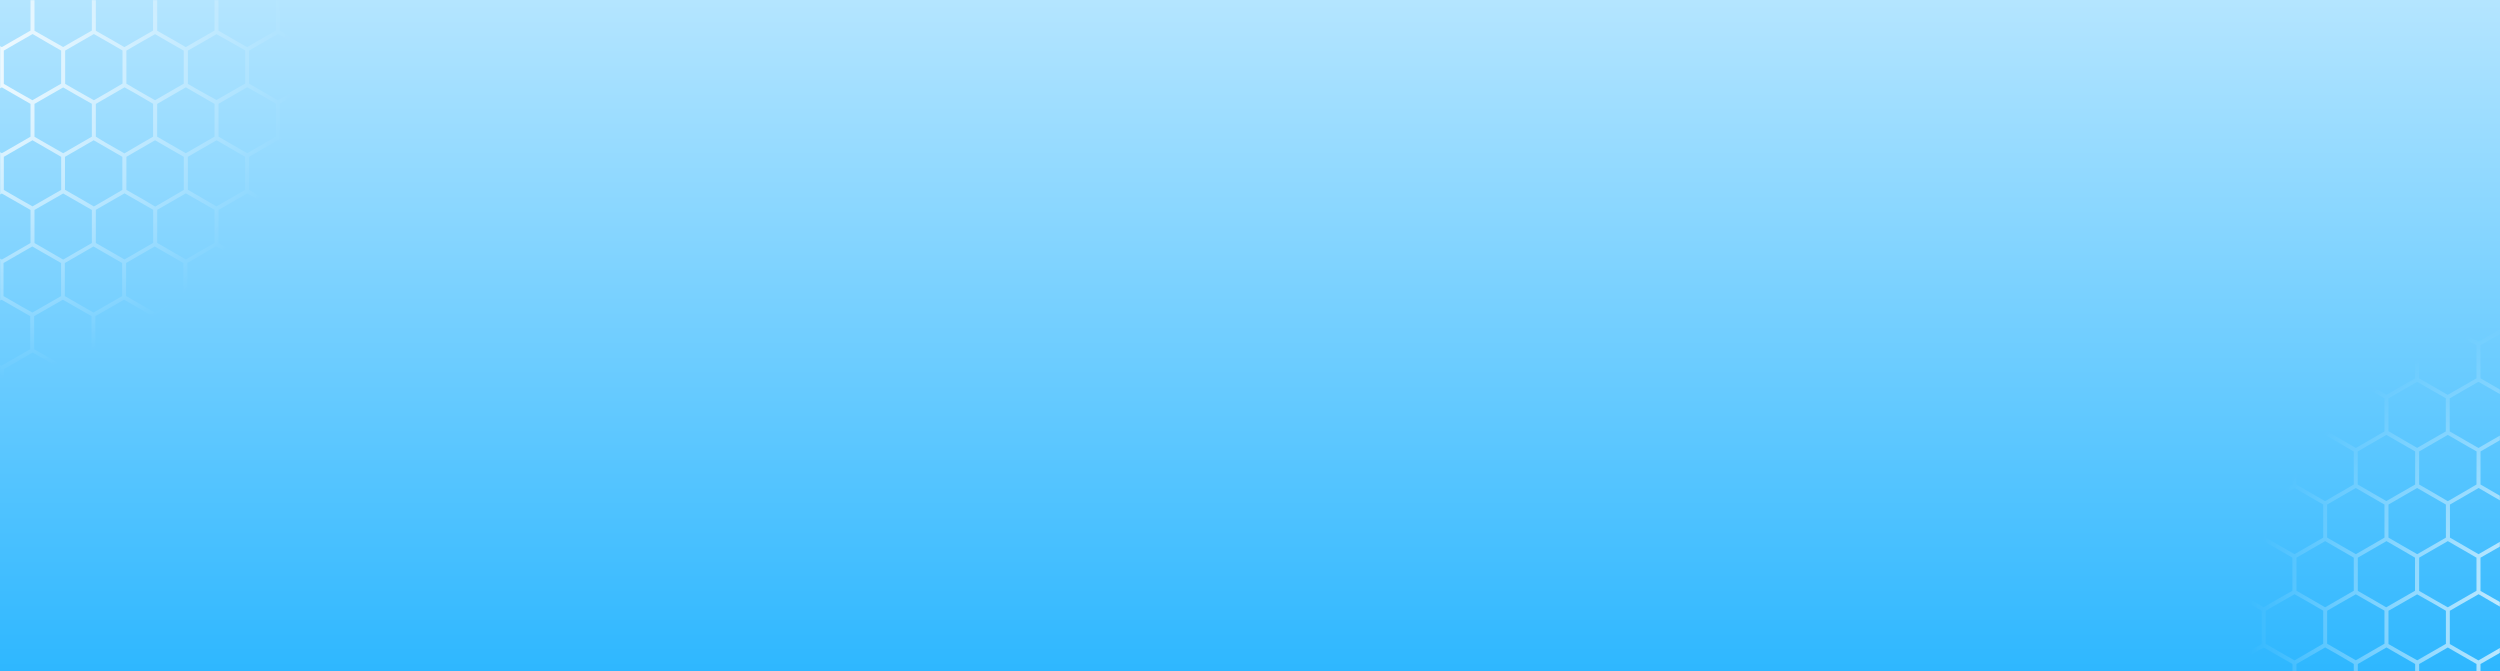 <svg width="1620" height="435" viewBox="0 0 1620 435" fill="none" xmlns="http://www.w3.org/2000/svg">
<rect x="0" y="0" width="1620" height="435" fill="#333333" stroke="none"/>
<rect width="1620" height="435" fill="url(#paint0_linear_132_2985)"/>
<mask id="mask0_132_2985" style="mask-type:alpha" maskUnits="userSpaceOnUse" x="0" y="0" width="1620" height="435">
<rect width="1620" height="435" fill="url(#paint1_linear_132_2985)"/>
</mask>
<g mask="url(#mask0_132_2985)">
<path d="M172.365 232.987L180.063 228.553L187.505 232.817L190 234.245V231.239L181.364 226.272V204.867L190 199.878V196.872L179.999 202.607L173.602 198.94L161.383 191.883V170.436L173.602 163.379L179.999 159.712L185.842 163.102L189.936 165.447V162.462L181.3 157.474V136.026L189.936 131.038V128.032L187.42 129.503L179.999 133.766L172.322 129.353L161.426 123.064V101.617L170.36 96.457L179.999 90.893L189.68 96.479L189.936 96.628V93.622L188.678 92.897L181.3 88.633V67.25L189.936 62.261V59.276H189.787L179.999 64.947L170.275 59.34L161.426 54.224V32.776L169.401 28.171L180.063 22.053L190 27.788V24.782L181.364 19.814V-1.633L190 -6.622V-9.628L188.571 -8.797L180.042 -3.893L171.469 -8.861L161.532 -14.617V-36.064L172.429 -42.353L180.106 -46.788L187.526 -42.524L190.043 -41.053V-44.038L181.406 -49.026V-70.474L188.422 -74.524L190.043 -75.462V-78.468L185.948 -76.102L179.999 -72.712L173.602 -76.379L161.383 -83.436V-104.883L170.232 -110L179.999 -115.607L189.765 -109.957H189.936V-112.878L181.3 -117.867V-139.314L189.936 -144.282V-147.288L185.948 -144.985L179.999 -141.553L173.708 -145.177L161.49 -152.34V-163H158.888V-152.34L147.33 -145.667L140.315 -141.617L133.043 -145.88L121.741 -152.34V-163H119.14V-152.34L107.497 -145.539L100.609 -141.553L93.956 -145.39L81.908 -152.34V-163H79.306V-152.34L67.365 -145.454L60.733 -141.617L54.336 -145.284L42.224 -152.34V-163H39.643V-152.34L26.998 -145.049L21.049 -141.617L14.652 -145.241L2.475 -152.34V-163H-0.105V-152.34L-11.662 -145.667L-18.7 -141.617L-25.95 -145.88L-37.273 -152.34V-163H-39.874V-152.34L-51.56 -145.603L-58.448 -141.617L-65.079 -145.454L-77.021 -152.34V-163H-79.623V-152.34L-91.543 -145.39L-98.196 -141.553L-104.593 -145.22L-116.769 -152.34V-163H-119.371V-152.34L-131.995 -144.985L-137.944 -141.553L-144.341 -145.177L-156.518 -152.34V-163H-159.055V-152.34L-170.655 -145.603L-177.692 -141.553L-184.943 -145.817L-196.266 -152.34V-163H-198.867V-152.34L-210.553 -145.539L-217.441 -141.553L-224.072 -145.39L-236.014 -152.34V-163H-238.615V-152.34L-250.557 -145.454L-257.146 -141.553L-263.543 -145.22L-275.762 -152.34V-163H-278.364V-152.34L-287 -147.288V-144.282L-277.063 -150.016L-266.38 -143.813L-258.49 -139.271V-117.867L-266.678 -113.134L-277.063 -107.143L-287 -112.878V-109.872L-278.364 -104.883V-83.436L-287 -78.468V-75.462L-277.063 -81.197L-265.121 -74.311L-258.49 -70.474V-49.026L-269.152 -42.865L-277.042 -38.303L-287 -44.038V-41.032L-278.364 -36.064V-14.617L-287 -9.628V-6.622L-285.571 -7.368L-277.042 -12.272L-267.808 -7.006L-258.532 -1.633V19.814L-269.791 26.21L-277.106 30.474L-287 24.782V27.788L-286.168 28.278L-278.364 32.776V54.224L-286.893 59.212V62.197L-284.505 60.854L-277.063 56.59L-268.853 61.323L-258.49 67.25V88.569L-265.313 92.513L-277.063 99.293L-287 93.622V96.628L-278.364 101.617V123.064L-286.893 128.032V131.038L-276.956 125.303L-258.383 135.962V157.41L-266.593 162.143L-276.956 168.133L-287 162.462V165.447L-278.364 170.436V191.883L-287 196.872V199.878L-277.063 194.143L-258.49 204.803V226.25L-277.063 236.91L-287 231.282V234.288L-278.364 239.276V249.936H-275.762V239.276L-265.228 233.2L-257.146 228.553L-248.936 233.286L-238.573 239.276V249.936H-235.971V239.276L-225.608 233.286L-217.398 228.553L-209.082 233.35L-198.825 239.276V249.936H-196.223V239.276L-186.499 233.669L-177.65 228.553L-168.886 233.541L-159.055 239.276V249.936H-156.454V239.276L-145.557 232.987L-137.88 228.553L-130.417 232.817L-119.307 239.212V249.872H-116.705V239.212L-106.171 233.136L-98.132 228.489L-89.922 233.222L-79.559 239.212V249.872H-76.957V239.212L-66.572 233.222L-58.384 228.489L-50.046 233.286L-39.81 239.212V249.872H-37.209V239.212L-27.485 233.605L-18.636 228.489L-9.786 233.541L0.002 239.191V249.851H2.582V239.191L13.479 232.902L21.155 228.467L28.619 232.731L39.75 239.127V249.787H42.33V239.127L52.864 233.051L60.925 228.403L69.113 233.136L79.498 239.127V249.787H81.908V239.127L92.271 233.136L100.481 228.403L108.798 233.2L119.055 239.127V249.787H121.656V239.127L131.359 233.52L140.229 228.403L149.015 233.477L158.803 239.127V249.787H161.404V239.127L172.365 232.987ZM178.762 136.026V157.474L170.723 162.121L160.189 168.197L149.932 162.271L141.615 157.474V136.026L160.189 125.367L178.762 136.026ZM-206.395 28.427L-198.867 32.691V54.138L-207.184 58.935L-217.441 64.862L-227.825 58.871L-236.014 54.138V32.776L-228.678 28.512L-217.441 22.117L-206.395 28.427ZM-216.14 19.899V-1.633L-206.843 -7.006L-197.567 -12.357L-187.608 -6.622L-179.078 -1.633V19.814L-189.741 25.933L-197.716 30.538L-205.03 26.274L-216.14 19.899ZM-216.14 67.271L-205.755 61.28L-197.567 56.547L-188.696 61.664L-178.993 67.25V88.569L-185.39 92.236L-197.63 99.293L-209.38 92.513L-216.14 88.569V67.271ZM-188.61 58.743L-196.266 54.33V32.776L-189.357 28.875L-177.692 22.138L-165.73 28.875L-159.055 32.776V54.224L-166.476 58.488L-177.628 64.883L-188.61 58.743ZM-176.392 19.921V-1.633L-167.094 -7.006L-157.818 -12.357L-148.521 -7.006L-139.245 -1.633V19.814L-150.76 26.445L-157.818 30.538L-165.346 26.274L-176.392 19.921ZM-176.392 67.293L-166.135 61.387L-157.818 56.569L-149.779 61.217L-139.245 67.25V88.569L-145.642 92.279L-157.797 99.293L-169.248 92.833L-176.392 88.569V67.293ZM-147.668 59.447L-156.518 54.33V32.776L-148.542 28.171L-137.88 22.053L-127.218 28.278L-119.413 32.776V54.224L-128.199 59.298L-137.987 64.947L-147.668 59.447ZM-136.643 19.921V-1.633L-126.578 -7.368L-118.049 -12.272L-108.751 -6.92L-99.475 -1.548V19.814L-110.735 26.21L-118.049 30.474L-124.638 26.743L-136.643 19.921ZM-136.643 67.293L-125.512 60.897L-118.07 56.633L-109.86 61.366L-99.497 67.25V88.569L-106.32 92.513L-118.07 99.293L-129.201 92.833L-136.601 88.569L-136.643 67.293ZM-108.751 58.957L-116.769 54.33V32.776L-109.69 28.683L-98.196 22.053L-86.958 28.448L-79.623 32.712V54.16L-87.79 58.893L-98.196 64.883L-108.751 58.957ZM-96.895 19.921V-1.633L-88.365 -6.558L-78.322 -12.357L-69.792 -7.389L-59.855 -1.633V19.814L-71.519 26.551L-78.428 30.538L-86.212 26.018L-96.895 19.921ZM-96.895 67.293L-87.107 61.664L-78.322 56.569L-70.624 61.003L-59.748 67.399V88.569L-67.361 93.068L-78.279 99.463L-91.074 92.13L-96.895 88.569V67.293ZM-68.833 59.063L-77.021 54.33V32.776L-69.686 28.512L-58.448 22.117L-47.402 28.512L-39.874 32.776V54.224L-48.169 59.021L-58.448 64.947L-68.833 59.063ZM-57.147 19.921V-1.633L-47.85 -7.006L-38.574 -12.357L-28.615 -6.622L-20.086 -1.633V19.814L-30.748 25.933L-38.723 30.538L-46.037 26.274L-57.147 19.921ZM-57.147 67.293L-46.762 61.302L-38.574 56.569L-29.703 61.685L-20 67.293V88.569L-26.398 92.236L-38.638 99.293L-50.366 92.513L-57.147 88.569V67.293ZM-29.596 58.765L-37.273 54.352V32.776L-30.343 28.875L-18.7 22.138L-6.715 28.875L-0.105 32.691V54.138L-7.547 58.402L-18.7 64.798L-29.596 58.765ZM-17.399 19.942V-1.633L-8.101 -7.006L1.175 -12.357L10.472 -7.006L19.769 -1.633V19.814L8.254 26.445L1.175 30.538L-6.332 26.274L-17.399 19.942ZM-17.399 67.314L-7.142 61.408L1.175 56.59L9.235 61.238L19.769 67.314V88.569L13.372 92.279L1.196 99.293L-10.234 92.684L-17.399 88.569V67.314ZM11.325 59.468L2.475 54.352V32.776L10.472 28.171L21.134 22.053L31.796 28.278L39.622 32.776V54.224L30.815 59.298L21.027 64.947L11.325 59.468ZM22.349 19.942V-1.633L32.414 -7.368L40.944 -12.272L50.22 -6.92L59.517 -1.548V19.814L48.258 26.21L40.944 30.474L34.355 26.743L22.349 19.942ZM22.349 67.314L33.481 60.918L40.944 56.654L49.133 61.387L59.517 67.25V88.569L52.672 92.513L40.944 99.293L29.749 92.897L22.349 88.633V67.314ZM50.263 58.978L42.224 54.352V32.776L49.325 28.683L60.818 22.053L72.056 28.448L79.392 32.712V54.16L71.246 58.957L60.861 64.947L50.263 58.978ZM62.098 19.942V-1.633L70.627 -6.558L80.692 -12.357L89.222 -7.389L99.18 -1.633V19.814L87.495 26.551L80.607 30.538L72.802 26.018L62.098 19.942ZM62.098 67.314L71.885 61.685L80.692 56.59L88.305 60.854L99.202 67.25V88.569L91.525 93.004L80.628 99.4L67.834 92.066L62.098 88.569V67.314ZM90.16 59.084L81.908 54.224V32.776L89.243 28.512L100.481 22.117L111.506 28.512L119.055 32.776V54.224L110.738 59.021L100.481 64.947L90.16 59.084ZM101.867 19.942V-1.633L111.143 -7.006L120.441 -12.357L130.378 -6.622L139.014 -1.633V19.814L128.352 25.933L120.398 30.538L113.062 26.274L101.867 19.942ZM101.867 67.314L112.231 61.323L120.441 56.59L129.29 61.707L139.014 67.314V88.569L132.617 92.236L120.398 99.293L108.648 92.513L101.825 88.569L101.867 67.314ZM129.397 58.786L121.741 54.373V32.776L128.65 28.875L140.315 22.138L152.278 28.875L158.888 32.691V54.138L151.467 58.402L140.315 64.798L129.397 58.786ZM130.356 -9.436L121.827 -14.425V-36.064L131.55 -41.671L140.4 -46.788L149.186 -41.714L158.973 -36.064V-14.617L150.444 -9.692L140.4 -3.893L130.356 -9.436ZM139.014 -48.834L129.183 -43.163L120.441 -38.111L112.529 -42.673L101.867 -48.834V-70.474L108.499 -74.311L120.441 -81.197L132.723 -74.098L139.014 -70.474V-48.834ZM108.862 -41.778L119.14 -35.872V-14.617L109.842 -9.244L100.566 -3.893L91.269 -9.244L81.908 -14.617V-36.064L92.293 -42.055L100.481 -46.788L108.862 -41.778ZM99.266 -48.834L87.943 -42.311L80.692 -38.047L72.035 -43.036L62.098 -48.77V-70.474L68.047 -73.906L80.692 -81.197L91.994 -74.652L99.266 -70.388V-48.834ZM68.985 -41.863L79.392 -35.872V-14.617L70.094 -9.244L60.818 -3.893L51.521 -9.244L42.224 -14.617V-36.064L52.886 -42.14L60.925 -46.788L68.985 -41.863ZM59.517 -48.834L48.855 -42.673L40.965 -38.111L34.078 -42.097L22.371 -48.834V-70.474L29.408 -74.524L40.965 -81.197L52.886 -74.311L59.539 -70.474L59.517 -48.834ZM28.598 -42.503L39.75 -36.107V-14.617L29.685 -8.797L21.155 -3.893L12.626 -8.861L2.667 -14.617V-36.064L13.585 -42.353L21.241 -46.788L28.598 -42.503ZM19.876 -49.026L8.915 -42.63L1.281 -38.217L-6.801 -42.886L-17.292 -48.941V-70.474L-10.404 -74.439L1.281 -81.197L13.543 -74.119L19.94 -70.474L19.876 -49.026ZM-9.786 -41.714L0.002 -36.064V-14.617L-8.528 -9.692L-18.593 -3.893L-28.53 -9.628L-37.06 -14.617V-36.064L-27.336 -41.671L-18.486 -46.788L-9.786 -41.714ZM-19.894 -49.026L-29.703 -43.355L-38.467 -38.303L-46.357 -42.865L-57.019 -49.026V-70.474L-50.366 -74.311L-38.446 -81.197L-26.163 -74.098L-19.872 -70.474L-19.894 -49.026ZM-50.025 -41.97L-39.768 -36.064V-14.617L-49.044 -9.244L-58.341 -3.893L-67.617 -9.244L-77.021 -14.617V-36.064L-66.636 -42.055L-58.448 -46.788L-50.025 -41.97ZM-59.642 -49.026L-70.944 -42.503L-78.215 -38.239L-86.745 -43.227L-96.682 -48.962V-70.474L-90.733 -73.906L-78.109 -81.197L-66.785 -74.652L-59.535 -70.388L-59.642 -49.026ZM-90.007 -42.055L-79.623 -36.064V-14.617L-88.899 -9.244L-98.196 -3.893L-107.472 -9.244L-116.769 -14.617V-36.064L-106.107 -42.14L-98.089 -46.788L-90.007 -42.055ZM-99.497 -49.026L-110.159 -42.865L-118.07 -38.303L-124.936 -42.289L-136.622 -49.026V-70.474L-129.585 -74.524L-118.049 -81.197L-106.107 -74.311L-99.475 -70.474L-99.497 -49.026ZM-130.523 -42.503L-119.371 -36.107V-14.617L-129.415 -8.797L-137.944 -3.893L-146.474 -8.861L-156.432 -14.617V-36.064L-145.514 -42.353L-137.859 -46.788L-130.523 -42.503ZM-139.245 -49.026L-150.184 -42.63L-157.818 -38.217L-165.9 -42.972L-176.392 -49.026V-70.474L-169.504 -74.439L-157.818 -81.197L-145.578 -74.119L-139.181 -70.474L-139.245 -49.026ZM-168.907 -41.714L-159.055 -36.064V-14.617L-167.585 -9.692L-177.65 -3.893L-187.629 -9.628L-196.266 -14.617V-36.064L-186.542 -41.671L-177.692 -46.788L-168.907 -41.714ZM-178.993 -49.026L-188.909 -43.355L-197.652 -38.303L-205.542 -42.865L-216.204 -49.026V-70.474L-209.572 -74.311L-197.63 -81.197L-185.284 -74.098L-178.993 -70.474V-49.026ZM-209.124 -41.97L-198.867 -36.064V-14.617L-208.101 -9.244L-217.398 -3.893L-226.674 -9.244L-236.014 -14.617V-36.064L-225.629 -42.055L-217.441 -46.788L-209.124 -41.97ZM-218.763 -49.026L-230.065 -42.503L-237.336 -38.239L-245.972 -43.227L-255.909 -48.962V-70.474L-249.96 -73.906L-237.336 -81.197L-226.013 -74.652L-218.763 -70.388V-49.026ZM-228.678 -7.368L-218.763 -1.633V19.814L-230.448 26.551L-237.315 30.538L-245.098 26.018L-255.888 19.814V-1.633L-247.358 -6.558L-237.293 -12.357L-228.678 -7.368ZM-229.638 60.854L-218.763 67.25V88.569L-226.418 93.004L-237.336 99.4L-250.131 92.066L-255.888 88.569V67.25L-246.1 61.621L-237.315 56.526L-229.638 60.854ZM-218.763 136.026V157.474L-227.612 162.59L-237.336 168.197L-248.467 161.802L-255.909 157.538V136.026L-237.336 125.367L-218.763 136.026ZM-225.629 129.076L-236.014 123.085V101.617L-227.612 96.756L-217.441 90.893L-207.354 96.713L-198.825 101.617V123.064L-209.124 129.076L-217.441 133.873L-225.629 129.076ZM-216.14 136.048L-197.567 125.388L-178.993 136.048V157.495L-186.67 161.929L-197.567 168.219L-207.93 162.228L-216.14 157.495V136.048ZM-186.542 128.692L-196.266 123.085V101.617L-188.29 97.097L-177.628 90.978L-166.924 97.097L-159.055 101.617V123.064L-168.843 128.714L-177.628 133.766L-186.542 128.692ZM-176.392 136.048L-157.818 125.388L-139.245 136.048V157.495L-147.284 162.143L-157.818 168.219L-168.075 162.292L-176.392 157.495V136.048ZM-145.6 129.375L-156.518 123.085V101.617L-147.583 96.457L-137.944 90.893L-128.263 96.479L-119.371 101.617V123.064L-130.523 129.46L-137.944 133.724L-145.6 129.375ZM-136.643 136.048L-118.07 125.388L-99.497 136.048V157.495L-107.685 162.228L-118.07 168.219L-127.837 162.569L-136.643 157.495V136.048ZM-106.214 129.076L-116.876 123V101.617L-108.559 96.82L-98.303 90.893L-88.131 96.756L-79.729 101.617V123.064L-90.007 129.076L-98.196 133.788L-106.214 129.076ZM-96.895 135.962L-78.322 125.303L-59.748 135.962V157.41L-68.598 162.526L-78.322 168.133L-89.432 161.738L-96.895 157.474V135.962ZM-66.636 129.076L-77.021 123.085V101.617L-68.619 96.756L-58.448 90.893L-48.361 96.713L-39.832 101.617V123.064L-50.131 129.076L-58.448 133.873L-66.636 129.076ZM-57.147 136.048L-38.574 125.388L-20 136.048V157.495L-27.677 161.929L-38.574 168.219L-48.937 162.228L-57.147 157.495V136.048ZM-27.549 128.692L-37.273 123.085V101.617L-29.298 97.012L-18.636 90.893L-7.867 97.097L-0.041 101.617V123.064L-9.786 128.714L-18.593 133.766L-27.549 128.692ZM-17.399 136.048L1.175 125.388L19.769 136.048V157.495L11.709 162.143L1.175 168.219L-9.061 162.292L-17.399 157.495V136.048ZM13.393 129.375L2.475 123.085V101.617L11.41 96.457L21.049 90.893L30.751 96.479L39.643 101.617V123.064L28.491 129.46L21.049 133.724L13.393 129.375ZM22.349 136.048L40.944 125.388L59.517 136.048V157.495L51.308 162.228L40.944 168.219L31.156 162.569L22.349 157.495V136.048ZM52.779 129.076L42.117 123V101.617L50.433 96.82L60.712 90.893L70.883 96.756L79.285 101.617V123.064L68.985 129.076L60.818 133.788L52.779 129.076ZM62.098 135.962L80.692 125.303L99.266 135.962V157.41L90.395 162.526L80.692 168.133L69.561 161.738L62.098 157.474V135.962ZM92.378 128.991L81.908 123.064V101.617L90.31 96.756L100.481 90.893L110.568 96.713L119.097 101.617V123.064L108.862 129.076L100.566 133.873L92.378 128.991ZM101.867 135.962L120.441 125.303L139.014 135.962V157.41L131.316 161.844L120.441 168.133L110.056 162.143L101.867 157.41V135.962ZM131.465 128.607L121.741 123V101.617L129.695 97.012L140.357 90.893L151.019 97.097L158.845 101.617V123.064L149.058 128.714L140.272 133.766L131.465 128.607ZM168.228 61.046L178.762 67.122V88.569L172.365 92.279L160.21 99.293L148.759 92.684L141.615 88.569V67.25L151.851 61.344L160.189 56.526L168.228 61.046ZM169.465 -7.07L178.762 -1.697V19.814L167.204 26.445L160.146 30.538L152.619 26.274L141.573 19.878V-1.633L150.849 -7.006L160.146 -12.357L169.465 -7.07ZM172.429 -74.183L178.826 -70.538V-49.026L167.866 -42.63L160.253 -38.217L152.15 -42.886L141.615 -49.026V-70.474L148.503 -74.439L160.189 -81.197L172.429 -74.183ZM141.615 -139.314L149.697 -143.983L160.189 -150.016L171.128 -143.621L178.762 -139.229V-117.867L170.744 -113.219L160.189 -107.143L149.911 -113.07L141.615 -117.867V-139.314ZM151.446 -109.19L158.888 -104.926V-83.436L147.693 -77.04L140.315 -72.776L132.638 -77.211L121.741 -83.606V-104.883L129.418 -109.318L140.315 -115.607L151.446 -109.19ZM101.867 -139.314L109.757 -143.813L120.419 -149.974L131.721 -143.45L138.993 -139.186V-117.867L131.316 -113.432L120.419 -107.143L110.013 -113.134L101.846 -117.867L101.867 -139.314ZM110.823 -109.701L119.14 -104.883V-83.436L107.689 -76.848L100.566 -72.712L93.721 -76.656L81.908 -83.436V-104.883L90.182 -109.701L100.566 -115.692L110.823 -109.701ZM62.098 -139.314L68.985 -143.28L80.692 -150.016L90.438 -144.345L99.202 -139.314V-117.867L90.438 -112.75L80.714 -107.143L69.561 -113.539L62.119 -117.803L62.098 -139.314ZM71.246 -109.701L79.456 -104.969V-83.436L67.706 -76.656L60.882 -72.712L54.485 -76.422L42.309 -83.436V-104.883L50.348 -109.531L61.01 -115.607L71.246 -109.701ZM22.413 -139.399L31.071 -144.388L41.008 -150.102L51.67 -143.94L59.581 -139.399V-117.867L51.393 -113.134L41.008 -107.143L31.22 -112.793L22.413 -117.867V-139.399ZM30.943 -110.043L39.75 -104.969V-83.436L26.956 -76.102L21.091 -72.712L14.694 -76.379L2.454 -83.436V-104.883L11.325 -110L21.027 -115.607L30.943 -110.043ZM-17.399 -139.314L-9.296 -143.983L1.175 -150.016L12.135 -143.621L19.769 -139.229V-117.867L11.73 -113.219L1.068 -107.143L-9.189 -113.07L-17.505 -117.867L-17.399 -139.314ZM-7.654 -109.19L-0.19 -104.926V-83.436L-11.385 -77.04L-18.785 -72.776L-26.44 -77.211L-37.358 -83.606V-104.883L-29.681 -109.318L-18.785 -115.607L-7.654 -109.19ZM-57.147 -139.314L-49.236 -143.813L-38.574 -149.974L-27.25 -143.45L-20 -139.186V-117.867L-27.656 -113.432L-38.574 -107.143L-48.959 -113.134L-57.147 -117.867V-139.314ZM-48.169 -109.701L-39.853 -104.883V-83.436L-51.283 -76.848L-58.426 -72.712L-65.229 -76.656L-76.978 -83.436V-104.883L-68.811 -109.701L-58.448 -115.692L-48.169 -109.701ZM-96.895 -139.314L-90.007 -143.28L-78.322 -150.016L-68.491 -144.345L-59.748 -139.314V-117.867L-68.598 -112.75L-78.322 -107.143L-89.474 -113.539L-96.895 -117.803V-139.314ZM-87.811 -109.701L-79.623 -104.969V-83.436L-91.351 -76.656L-98.196 -72.712L-104.593 -76.422L-116.748 -83.436V-104.883L-108.709 -109.531L-98.175 -115.607L-87.811 -109.701ZM-136.643 -139.314L-127.986 -144.303L-118.07 -150.016L-107.408 -143.855L-99.518 -139.314V-117.867L-107.707 -113.134L-118.07 -107.143L-127.858 -112.793L-136.643 -117.867V-139.314ZM-128.114 -109.957L-119.328 -104.883V-83.436L-132.123 -76.102L-137.944 -72.712L-144.341 -76.379L-156.581 -83.436V-104.883L-147.732 -110L-138.008 -115.607L-128.114 -109.957ZM-176.392 -139.314L-168.288 -143.983L-157.818 -150.016L-146.858 -143.621L-139.245 -139.229V-117.867L-147.263 -113.219L-157.925 -107.143L-168.182 -113.07L-176.498 -117.867L-176.392 -139.314ZM-166.561 -109.19L-159.119 -104.926V-83.436L-170.293 -77.04L-177.692 -72.776L-185.348 -77.211L-196.266 -83.606V-104.883L-188.589 -109.318L-177.692 -115.607L-166.561 -109.19ZM-216.14 -139.314L-208.25 -143.813L-197.588 -149.974L-186.286 -143.45L-179.014 -139.186V-117.867L-186.67 -113.432L-197.567 -107.143L-207.951 -113.134L-216.14 -117.867V-139.314ZM-207.184 -109.701L-198.867 -104.883V-83.436L-210.233 -76.848L-217.377 -72.712L-224.2 -76.656L-235.95 -83.436V-104.883L-227.825 -109.701L-217.441 -115.692L-207.184 -109.701ZM-255.888 -139.314L-249 -143.28L-237.315 -150.016L-227.484 -144.345L-218.763 -139.314V-117.867L-227.612 -112.75L-237.315 -107.143L-248.467 -113.539L-255.888 -117.803V-139.314ZM-263.543 -76.422L-275.698 -83.436V-104.883L-267.808 -109.531L-257.146 -115.607L-246.804 -109.701L-238.615 -104.969V-83.436L-250.365 -76.656L-257.146 -72.712L-263.543 -76.422ZM-266.486 -9.244L-275.762 -14.617V-36.064L-265.1 -42.14L-257.146 -46.788L-248.958 -42.055L-238.573 -36.064V-14.617L-247.849 -9.244L-257.146 -3.893L-266.486 -9.244ZM-267.808 58.85L-275.826 54.224V32.776L-268.747 28.683L-257.146 22.053L-245.908 28.448L-238.573 32.712V54.16L-246.761 58.893L-257.146 64.947L-267.808 58.85ZM-265.271 129.204L-275.933 123.128V101.617L-267.638 96.82L-257.146 90.893L-246.975 96.756L-238.573 101.617V123.064L-249 129.076L-257.146 133.766L-265.271 129.204ZM-263.543 198.897L-275.698 191.883V170.436L-263.543 163.422L-257.146 159.712L-250.322 163.656L-238.573 170.436V191.883L-257.146 202.543L-263.543 198.897ZM-218.763 226.314L-237.336 236.974L-255.909 226.314V204.867L-237.336 194.207L-218.763 204.867V226.314ZM-224.286 198.599L-236.035 191.819V170.436L-224.286 163.656L-217.462 159.712L-210.233 163.848L-198.803 170.436V191.883L-217.377 202.543L-224.286 198.599ZM-179.014 226.314L-197.588 236.974L-216.161 226.314V204.867L-197.588 194.207L-179.014 204.867V226.314ZM-185.412 198.194L-196.33 191.798V170.436L-185.412 164.04L-177.756 159.606L-170.357 163.87L-159.183 170.265V191.713L-177.756 202.372L-185.412 198.194ZM-139.309 226.314L-157.882 236.974L-176.456 226.314V204.867L-157.882 194.207L-139.309 204.867V226.314ZM-144.341 198.94L-156.581 191.883V170.436L-144.341 163.379L-137.944 159.712L-132.08 163.187L-119.286 170.521V191.969L-137.859 202.628L-144.341 198.94ZM-99.561 226.314L-118.134 236.974L-136.707 226.314V204.867L-118.134 194.207L-99.561 204.867V226.314ZM-104.678 198.897L-116.833 191.883V170.436L-104.678 163.422L-98.281 159.712L-91.436 163.656L-79.708 170.436V191.883L-98.281 202.543L-104.678 198.897ZM-59.898 226.314L-78.471 236.974L-97.044 226.314V204.867L-78.471 194.207L-59.898 204.867V226.314ZM-65.421 198.599L-77.17 191.819V170.436L-65.421 163.656L-58.597 159.712L-51.453 163.848L-40.024 170.436V191.883L-58.597 202.543L-65.421 198.599ZM-20.15 226.314L-38.723 236.974L-57.296 226.314V204.867L-38.723 194.207L-20.15 204.867V226.314ZM-26.547 198.194L-37.465 191.798V170.436L-26.547 164.04L-18.891 159.606L-11.492 163.87L-0.297 170.265V191.713L-18.891 202.372L-26.547 198.194ZM19.577 226.314L0.983 236.974L-17.591 226.314V204.867L0.983 194.207L19.577 204.867V226.314ZM14.524 198.94L2.283 191.883V170.436L14.524 163.379L20.921 159.712L26.785 163.102L39.579 170.436V191.883L20.985 202.543L14.524 198.94ZM59.304 226.314L40.731 236.974L22.136 226.314V204.867L40.731 194.207L59.304 204.867V226.314ZM54.186 198.897L42.01 191.883V170.436L54.186 163.422L60.584 159.712L67.407 163.656L79.157 170.436V191.883L60.584 202.543L54.186 198.897ZM98.967 226.314L80.394 236.974L61.799 226.314V204.867L80.394 194.207L98.967 204.867V226.314ZM93.423 198.599L81.695 191.819V170.436L93.423 163.656L100.268 159.712L107.39 163.848L118.841 170.436V191.883L100.268 202.543L93.423 198.599ZM138.715 226.314L120.142 236.974L101.569 226.314V204.867L120.142 194.207L138.715 204.867V226.314ZM132.318 198.194L121.421 191.798V170.436L132.318 164.04L139.995 159.606L147.373 163.87L158.568 170.265V191.713L139.995 202.372L132.318 198.194ZM141.615 226.314V204.867L160.189 194.207L178.762 204.867V226.314L160.189 236.974L141.615 226.314Z" fill="url(#paint2_radial_132_2985)"/>
<path d="M1916.36 595.987L1924.06 591.553L1931.51 595.817L1934 597.245V594.239L1925.36 589.272V567.867L1934 562.878V559.872L1924 565.607L1917.6 561.94L1905.38 554.883V533.436L1917.6 526.379L1924 522.712L1929.84 526.102L1933.94 528.447V525.462L1925.3 520.474V499.026L1933.94 494.038V491.032L1931.42 492.503L1924 496.766L1916.32 492.353L1905.43 486.064V464.617L1914.36 459.457L1924 453.893L1933.68 459.479L1933.94 459.628V456.622L1932.68 455.897L1925.3 451.633V430.25L1933.94 425.261V422.276H1933.79L1924 427.947L1914.28 422.34L1905.43 417.224V395.776L1913.4 391.171L1924.06 385.053L1934 390.788V387.782L1925.36 382.814V361.367L1934 356.378V353.372L1932.57 354.203L1924.04 359.107L1915.47 354.14L1905.53 348.383V326.936L1916.43 320.647L1924.11 316.212L1931.53 320.476L1934.04 321.947V318.962L1925.41 313.974V292.526L1932.42 288.476L1934.04 287.538V284.532L1929.95 286.898L1924 290.288L1917.6 286.621L1905.38 279.564V258.117L1914.23 253L1924 247.393L1933.77 253.043H1933.94V250.122L1925.3 245.133V223.686L1933.94 218.718V215.712L1929.95 218.015L1924 221.447L1917.71 217.823L1905.49 210.66V200H1902.89V210.66L1891.33 217.333L1884.31 221.383L1877.04 217.12L1865.74 210.66V200H1863.14V210.66L1851.5 217.461L1844.61 221.447L1837.96 217.61L1825.91 210.66V200H1823.31V210.66L1811.36 217.546L1804.73 221.383L1798.34 217.716L1786.22 210.66V200H1783.64V210.66L1771 217.951L1765.05 221.383L1758.65 217.759L1746.48 210.66V200H1743.9V210.66L1732.34 217.333L1725.3 221.383L1718.05 217.12L1706.73 210.66V200H1704.13V210.66L1692.44 217.397L1685.55 221.383L1678.92 217.546L1666.98 210.66V200H1664.38V210.66L1652.46 217.61L1645.8 221.447L1639.41 217.78L1627.23 210.66V200H1624.63V210.66L1612.01 218.015L1606.06 221.447L1599.66 217.823L1587.48 210.66V200H1584.94V210.66L1573.34 217.397L1566.31 221.447L1559.06 217.183L1547.73 210.66V200H1545.13V210.66L1533.45 217.461L1526.56 221.447L1519.93 217.61L1507.99 210.66V200H1505.38V210.66L1493.44 217.546L1486.85 221.447L1480.46 217.78L1468.24 210.66V200H1465.64V210.66L1457 215.712V218.718L1466.94 212.984L1477.62 219.187L1485.51 223.729V245.133L1477.32 249.866L1466.94 255.857L1457 250.122V253.128L1465.64 258.117V279.564L1457 284.532V287.538L1466.94 281.803L1478.88 288.689L1485.51 292.526V313.974L1474.85 320.135L1466.96 324.697L1457 318.962V321.968L1465.64 326.936V348.383L1457 353.372V356.378L1458.43 355.632L1466.96 350.728L1476.19 355.994L1485.47 361.367V382.814L1474.21 389.21L1466.89 393.474L1457 387.782V390.788L1457.83 391.278L1465.64 395.776V417.224L1457.11 422.212V425.197L1459.49 423.854L1466.94 419.59L1475.15 424.323L1485.51 430.25V451.569L1478.69 455.513L1466.94 462.293L1457 456.622V459.628L1465.64 464.617V486.064L1457.11 491.032V494.038L1467.04 488.303L1485.62 498.962V520.41L1477.41 525.143L1467.04 531.133L1457 525.462V528.447L1465.64 533.436V554.883L1457 559.872V562.878L1466.94 557.143L1485.51 567.803V589.25L1466.94 599.91L1457 594.282V597.288L1465.64 602.276V612.936H1468.24V602.276L1478.77 596.2L1486.85 591.553L1495.06 596.286L1505.43 602.276V612.936H1508.03V602.276L1518.39 596.286L1526.6 591.553L1534.92 596.35L1545.18 602.276V612.936H1547.78V602.276L1557.5 596.669L1566.35 591.553L1575.11 596.541L1584.94 602.276V612.936H1587.55V602.276L1598.44 595.987L1606.12 591.553L1613.58 595.817L1624.69 602.212V612.872H1627.29V602.212L1637.83 596.136L1645.87 591.489L1654.08 596.222L1664.44 602.212V612.872H1667.04V602.212L1677.43 596.222L1685.62 591.489L1693.95 596.286L1704.19 602.212V612.872H1706.79V602.212L1716.51 596.605L1725.36 591.489L1734.21 596.541L1744 602.191V612.851H1746.58V602.191L1757.48 595.902L1765.16 591.467L1772.62 595.731L1783.75 602.127V612.787H1786.33V602.127L1796.86 596.051L1804.92 591.403L1813.11 596.136L1823.5 602.127V612.787H1825.91V602.127L1836.27 596.136L1844.48 591.403L1852.8 596.2L1863.05 602.127V612.787H1865.66V602.127L1875.36 596.52L1884.23 591.403L1893.01 596.477L1902.8 602.127V612.787H1905.4V602.127L1916.36 595.987ZM1922.76 499.026V520.474L1914.72 525.121L1904.19 531.197L1893.93 525.271L1885.62 520.474V499.026L1904.19 488.367L1922.76 499.026ZM1537.61 391.427L1545.13 395.691V417.138L1536.82 421.935L1526.56 427.862L1516.17 421.871L1507.99 417.138V395.776L1515.32 391.512L1526.56 385.117L1537.61 391.427ZM1527.86 382.899V361.367L1537.16 355.994L1546.43 350.643L1556.39 356.378L1564.92 361.367V382.814L1554.26 388.933L1546.28 393.538L1538.97 389.274L1527.86 382.899ZM1527.86 430.271L1538.25 424.28L1546.43 419.548L1555.3 424.664L1565.01 430.25V451.569L1558.61 455.236L1546.37 462.293L1534.62 455.513L1527.86 451.569V430.271ZM1555.39 421.743L1547.73 417.33V395.776L1554.64 391.875L1566.31 385.138L1578.27 391.875L1584.94 395.776V417.224L1577.52 421.488L1566.37 427.883L1555.39 421.743ZM1567.61 382.921V361.367L1576.91 355.994L1586.18 350.643L1595.48 355.994L1604.76 361.367V382.814L1593.24 389.444L1586.18 393.538L1578.65 389.274L1567.61 382.921ZM1567.61 430.293L1577.87 424.387L1586.18 419.569L1594.22 424.216L1604.76 430.25V451.569L1598.36 455.279L1586.2 462.293L1574.75 455.833L1567.61 451.569V430.293ZM1596.33 422.447L1587.48 417.33V395.776L1595.46 391.171L1606.12 385.053L1616.78 391.278L1624.59 395.776V417.224L1615.8 422.298L1606.01 427.947L1596.33 422.447ZM1607.36 382.921V361.367L1617.42 355.632L1625.95 350.728L1635.25 356.08L1644.52 361.452V382.814L1633.27 389.21L1625.95 393.474L1619.36 389.743L1607.36 382.921ZM1607.36 430.293L1618.49 423.897L1625.93 419.633L1634.14 424.366L1644.5 430.25V451.569L1637.68 455.513L1625.93 462.293L1614.8 455.833L1607.4 451.569L1607.36 430.293ZM1635.25 421.957L1627.23 417.33V395.776L1634.31 391.683L1645.8 385.053L1657.04 391.449L1664.38 395.712V417.16L1656.21 421.893L1645.8 427.883L1635.25 421.957ZM1647.1 382.921V361.367L1655.63 356.442L1665.68 350.643L1674.21 355.611L1684.14 361.367V382.814L1672.48 389.551L1665.57 393.538L1657.79 389.018L1647.1 382.921ZM1647.1 430.293L1656.89 424.664L1665.68 419.569L1673.38 424.003L1684.25 430.399V451.569L1676.64 456.068L1665.72 462.464L1652.93 455.13L1647.1 451.569V430.293ZM1675.17 422.063L1666.98 417.33V395.776L1674.31 391.512L1685.55 385.117L1696.6 391.512L1704.13 395.776V417.224L1695.83 422.021L1685.55 427.947L1675.17 422.063ZM1686.85 382.921V361.367L1696.15 355.994L1705.43 350.643L1715.38 356.378L1723.91 361.367V382.814L1713.25 388.933L1705.28 393.538L1697.96 389.274L1686.85 382.921ZM1686.85 430.293L1697.24 424.302L1705.43 419.569L1714.3 424.685L1724 430.293V451.569L1717.6 455.236L1705.36 462.293L1693.63 455.513L1686.85 451.569V430.293ZM1714.4 421.765L1706.73 417.352V395.776L1713.66 391.875L1725.3 385.138L1737.28 391.875L1743.9 395.691V417.138L1736.45 421.402L1725.3 427.798L1714.4 421.765ZM1726.6 382.942V361.367L1735.9 355.994L1745.17 350.643L1754.47 355.994L1763.77 361.367V382.814L1752.25 389.444L1745.17 393.538L1737.67 389.274L1726.6 382.942ZM1726.6 430.314L1736.86 424.408L1745.17 419.59L1753.24 424.238L1763.77 430.314V451.569L1757.37 455.279L1745.2 462.293L1733.77 455.684L1726.6 451.569V430.314ZM1755.32 422.468L1746.48 417.352V395.776L1754.47 391.171L1765.13 385.053L1775.8 391.278L1783.62 395.776V417.224L1774.82 422.298L1765.03 427.947L1755.32 422.468ZM1766.35 382.942V361.367L1776.41 355.632L1784.94 350.728L1794.22 356.08L1803.52 361.452V382.814L1792.26 389.21L1784.94 393.474L1778.35 389.743L1766.35 382.942ZM1766.35 430.314L1777.48 423.918L1784.94 419.654L1793.13 424.387L1803.52 430.25V451.569L1796.67 455.513L1784.94 462.293L1773.75 455.897L1766.35 451.633V430.314ZM1794.26 421.978L1786.22 417.352V395.776L1793.32 391.683L1804.82 385.053L1816.06 391.449L1823.39 395.712V417.16L1815.25 421.957L1804.86 427.947L1794.26 421.978ZM1806.1 382.942V361.367L1814.63 356.442L1824.69 350.643L1833.22 355.611L1843.18 361.367V382.814L1831.49 389.551L1824.61 393.538L1816.8 389.018L1806.1 382.942ZM1806.1 430.314L1815.89 424.685L1824.69 419.59L1832.31 423.854L1843.2 430.25V451.569L1835.53 456.004L1824.63 462.4L1811.83 455.066L1806.1 451.569V430.314ZM1834.16 422.085L1825.91 417.224V395.776L1833.24 391.512L1844.48 385.117L1855.51 391.512L1863.05 395.776V417.224L1854.74 422.021L1844.48 427.947L1834.16 422.085ZM1845.87 382.942V361.367L1855.14 355.994L1864.44 350.643L1874.38 356.378L1883.01 361.367V382.814L1872.35 388.933L1864.4 393.538L1857.06 389.274L1845.87 382.942ZM1845.87 430.314L1856.23 424.323L1864.44 419.59L1873.29 424.707L1883.01 430.314V451.569L1876.62 455.236L1864.4 462.293L1852.65 455.513L1845.82 451.569L1845.87 430.314ZM1873.4 421.786L1865.74 417.373V395.776L1872.65 391.875L1884.31 385.138L1896.28 391.875L1902.89 395.691V417.138L1895.47 421.402L1884.31 427.798L1873.4 421.786ZM1874.36 353.564L1865.83 348.575V326.936L1875.55 321.329L1884.4 316.212L1893.19 321.286L1902.97 326.936V348.383L1894.44 353.308L1884.4 359.107L1874.36 353.564ZM1883.01 314.166L1873.18 319.837L1864.44 324.889L1856.53 320.327L1845.87 314.166V292.526L1852.5 288.689L1864.44 281.803L1876.72 288.902L1883.01 292.526V314.166ZM1852.86 321.222L1863.14 327.128V348.383L1853.84 353.756L1844.57 359.107L1835.27 353.756L1825.91 348.383V326.936L1836.29 320.945L1844.48 316.212L1852.86 321.222ZM1843.27 314.166L1831.94 320.689L1824.69 324.953L1816.03 319.964L1806.1 314.23V292.526L1812.05 289.094L1824.69 281.803L1835.99 288.348L1843.27 292.612V314.166ZM1812.99 321.137L1823.39 327.128V348.383L1814.09 353.756L1804.82 359.107L1795.52 353.756L1786.22 348.383V326.936L1796.89 320.86L1804.92 316.212L1812.99 321.137ZM1803.52 314.166L1792.86 320.327L1784.97 324.889L1778.08 320.902L1766.37 314.166V292.526L1773.41 288.476L1784.97 281.803L1796.89 288.689L1803.54 292.526L1803.52 314.166ZM1772.6 320.497L1783.75 326.893V348.383L1773.68 354.203L1765.16 359.107L1756.63 354.14L1746.67 348.383V326.936L1757.59 320.647L1765.24 316.212L1772.6 320.497ZM1763.88 313.974L1752.92 320.37L1745.28 324.783L1737.2 320.114L1726.71 314.059V292.526L1733.6 288.561L1745.28 281.803L1757.54 288.881L1763.94 292.526L1763.88 313.974ZM1734.21 321.286L1744 326.936V348.383L1735.47 353.308L1725.41 359.107L1715.47 353.372L1706.94 348.383V326.936L1716.66 321.329L1725.51 316.212L1734.21 321.286ZM1724.11 313.974L1714.3 319.645L1705.53 324.697L1697.64 320.135L1686.98 313.974V292.526L1693.63 288.689L1705.55 281.803L1717.84 288.902L1724.13 292.526L1724.11 313.974ZM1693.98 321.03L1704.23 326.936V348.383L1694.96 353.756L1685.66 359.107L1676.38 353.756L1666.98 348.383V326.936L1677.36 320.945L1685.55 316.212L1693.98 321.03ZM1684.36 313.974L1673.06 320.497L1665.78 324.761L1657.26 319.773L1647.32 314.038V292.526L1653.27 289.094L1665.89 281.803L1677.21 288.348L1684.46 292.612L1684.36 313.974ZM1653.99 320.945L1664.38 326.936V348.383L1655.1 353.756L1645.8 359.107L1636.53 353.756L1627.23 348.383V326.936L1637.89 320.86L1645.91 316.212L1653.99 320.945ZM1644.5 313.974L1633.84 320.135L1625.93 324.697L1619.06 320.711L1607.38 313.974V292.526L1614.41 288.476L1625.95 281.803L1637.89 288.689L1644.52 292.526L1644.5 313.974ZM1613.48 320.497L1624.63 326.893V348.383L1614.59 354.203L1606.06 359.107L1597.53 354.14L1587.57 348.383V326.936L1598.49 320.647L1606.14 316.212L1613.48 320.497ZM1604.76 313.974L1593.82 320.37L1586.18 324.783L1578.1 320.028L1567.61 313.974V292.526L1574.5 288.561L1586.18 281.803L1598.42 288.881L1604.82 292.526L1604.76 313.974ZM1575.09 321.286L1584.94 326.936V348.383L1576.42 353.308L1566.35 359.107L1556.37 353.372L1547.73 348.383V326.936L1557.46 321.329L1566.31 316.212L1575.09 321.286ZM1565.01 313.974L1555.09 319.645L1546.35 324.697L1538.46 320.135L1527.8 313.974V292.526L1534.43 288.689L1546.37 281.803L1558.72 288.902L1565.01 292.526V313.974ZM1534.88 321.03L1545.13 326.936V348.383L1535.9 353.756L1526.6 359.107L1517.33 353.756L1507.99 348.383V326.936L1518.37 320.945L1526.56 316.212L1534.88 321.03ZM1525.24 313.974L1513.94 320.497L1506.66 324.761L1498.03 319.773L1488.09 314.038V292.526L1494.04 289.094L1506.66 281.803L1517.99 288.348L1525.24 292.612V313.974ZM1515.32 355.632L1525.24 361.367V382.814L1513.55 389.551L1506.69 393.538L1498.9 389.018L1488.11 382.814V361.367L1496.64 356.442L1506.71 350.643L1515.32 355.632ZM1514.36 423.854L1525.24 430.25V451.569L1517.58 456.004L1506.66 462.4L1493.87 455.066L1488.11 451.569V430.25L1497.9 424.622L1506.69 419.526L1514.36 423.854ZM1525.24 499.026V520.474L1516.39 525.59L1506.66 531.197L1495.53 524.802L1488.09 520.538V499.026L1506.66 488.367L1525.24 499.026ZM1518.37 492.076L1507.99 486.085V464.617L1516.39 459.756L1526.56 453.893L1536.65 459.713L1545.18 464.617V486.064L1534.88 492.076L1526.56 496.873L1518.37 492.076ZM1527.86 499.048L1546.43 488.388L1565.01 499.048V520.495L1557.33 524.929L1546.43 531.219L1536.07 525.228L1527.86 520.495V499.048ZM1557.46 491.692L1547.73 486.085V464.617L1555.71 460.097L1566.37 453.978L1577.08 460.097L1584.94 464.617V486.064L1575.16 491.714L1566.37 496.766L1557.46 491.692ZM1567.61 499.048L1586.18 488.388L1604.76 499.048V520.495L1596.72 525.143L1586.18 531.219L1575.92 525.292L1567.61 520.495V499.048ZM1598.4 492.375L1587.48 486.085V464.617L1596.42 459.457L1606.06 453.893L1615.74 459.479L1624.63 464.617V486.064L1613.48 492.46L1606.06 496.724L1598.4 492.375ZM1607.36 499.048L1625.93 488.388L1644.5 499.048V520.495L1636.31 525.228L1625.93 531.219L1616.16 525.569L1607.36 520.495V499.048ZM1637.79 492.076L1627.12 486V464.617L1635.44 459.82L1645.7 453.893L1655.87 459.756L1664.27 464.617V486.064L1653.99 492.076L1645.8 496.788L1637.79 492.076ZM1647.1 498.962L1665.68 488.303L1684.25 498.962V520.41L1675.4 525.526L1665.68 531.133L1654.57 524.738L1647.1 520.474V498.962ZM1677.36 492.076L1666.98 486.085V464.617L1675.38 459.756L1685.55 453.893L1695.64 459.713L1704.17 464.617V486.064L1693.87 492.076L1685.55 496.873L1677.36 492.076ZM1686.85 499.048L1705.43 488.388L1724 499.048V520.495L1716.32 524.929L1705.43 531.219L1695.06 525.228L1686.85 520.495V499.048ZM1716.45 491.692L1706.73 486.085V464.617L1714.7 460.012L1725.36 453.893L1736.13 460.097L1743.96 464.617V486.064L1734.21 491.714L1725.41 496.766L1716.45 491.692ZM1726.6 499.048L1745.17 488.388L1763.77 499.048V520.495L1755.71 525.143L1745.17 531.219L1734.94 525.292L1726.6 520.495V499.048ZM1757.39 492.375L1746.48 486.085V464.617L1755.41 459.457L1765.05 453.893L1774.75 459.479L1783.64 464.617V486.064L1772.49 492.46L1765.05 496.724L1757.39 492.375ZM1766.35 499.048L1784.94 488.388L1803.52 499.048V520.495L1795.31 525.228L1784.94 531.219L1775.16 525.569L1766.35 520.495V499.048ZM1796.78 492.076L1786.12 486V464.617L1794.43 459.82L1804.71 453.893L1814.88 459.756L1823.28 464.617V486.064L1812.99 492.076L1804.82 496.788L1796.78 492.076ZM1806.1 498.962L1824.69 488.303L1843.27 498.962V520.41L1834.39 525.526L1824.69 531.133L1813.56 524.738L1806.1 520.474V498.962ZM1836.38 491.991L1825.91 486.064V464.617L1834.31 459.756L1844.48 453.893L1854.57 459.713L1863.1 464.617V486.064L1852.86 492.076L1844.57 496.873L1836.38 491.991ZM1845.87 498.962L1864.44 488.303L1883.01 498.962V520.41L1875.32 524.844L1864.44 531.133L1854.06 525.143L1845.87 520.41V498.962ZM1875.47 491.607L1865.74 486V464.617L1873.7 460.012L1884.36 453.893L1895.02 460.097L1902.85 464.617V486.064L1893.06 491.714L1884.27 496.766L1875.47 491.607ZM1912.23 424.046L1922.76 430.122V451.569L1916.36 455.279L1904.21 462.293L1892.76 455.684L1885.62 451.569V430.25L1895.85 424.344L1904.19 419.526L1912.23 424.046ZM1913.46 355.93L1922.76 361.303V382.814L1911.2 389.444L1904.15 393.538L1896.62 389.274L1885.57 382.878V361.367L1894.85 355.994L1904.15 350.643L1913.46 355.93ZM1916.43 288.817L1922.83 292.462V313.974L1911.87 320.37L1904.25 324.783L1896.15 320.114L1885.62 313.974V292.526L1892.5 288.561L1904.19 281.803L1916.43 288.817ZM1885.62 223.686L1893.7 219.017L1904.19 212.984L1915.13 219.379L1922.76 223.771V245.133L1914.74 249.781L1904.19 255.857L1893.91 249.93L1885.62 245.133V223.686ZM1895.45 253.81L1902.89 258.074V279.564L1891.69 285.96L1884.31 290.224L1876.64 285.789L1865.74 279.394V258.117L1873.42 253.682L1884.31 247.393L1895.45 253.81ZM1845.87 223.686L1853.76 219.187L1864.42 213.026L1875.72 219.55L1882.99 223.814V245.133L1875.32 249.568L1864.42 255.857L1854.01 249.866L1845.85 245.133L1845.87 223.686ZM1854.82 253.299L1863.14 258.117V279.564L1851.69 286.152L1844.57 290.288L1837.72 286.344L1825.91 279.564V258.117L1834.18 253.299L1844.57 247.308L1854.82 253.299ZM1806.1 223.686L1812.99 219.72L1824.69 212.984L1834.44 218.655L1843.2 223.686V245.133L1834.44 250.25L1824.71 255.857L1813.56 249.461L1806.12 245.197L1806.1 223.686ZM1815.25 253.299L1823.46 258.031V279.564L1811.71 286.344L1804.88 290.288L1798.48 286.578L1786.31 279.564V258.117L1794.35 253.469L1805.01 247.393L1815.25 253.299ZM1766.41 223.601L1775.07 218.612L1785.01 212.898L1795.67 219.06L1803.58 223.601V245.133L1795.39 249.866L1785.01 255.857L1775.22 250.207L1766.41 245.133V223.601ZM1774.94 252.957L1783.75 258.031V279.564L1770.96 286.898L1765.09 290.288L1758.69 286.621L1746.45 279.564V258.117L1755.32 253L1765.03 247.393L1774.94 252.957ZM1726.6 223.686L1734.7 219.017L1745.17 212.984L1756.14 219.379L1763.77 223.771V245.133L1755.73 249.781L1745.07 255.857L1734.81 249.93L1726.49 245.133L1726.6 223.686ZM1736.35 253.81L1743.81 258.074V279.564L1732.61 285.96L1725.22 290.224L1717.56 285.789L1706.64 279.394V258.117L1714.32 253.682L1725.22 247.393L1736.35 253.81ZM1686.85 223.686L1694.76 219.187L1705.43 213.026L1716.75 219.55L1724 223.814V245.133L1716.34 249.568L1705.43 255.857L1695.04 249.866L1686.85 245.133V223.686ZM1695.83 253.299L1704.15 258.117V279.564L1692.72 286.152L1685.57 290.288L1678.77 286.344L1667.02 279.564V258.117L1675.19 253.299L1685.55 247.308L1695.83 253.299ZM1647.1 223.686L1653.99 219.72L1665.68 212.984L1675.51 218.655L1684.25 223.686V245.133L1675.4 250.25L1665.68 255.857L1654.53 249.461L1647.1 245.197V223.686ZM1656.19 253.299L1664.38 258.031V279.564L1652.65 286.344L1645.8 290.288L1639.41 286.578L1627.25 279.564V258.117L1635.29 253.469L1645.83 247.393L1656.19 253.299ZM1607.36 223.686L1616.01 218.697L1625.93 212.984L1636.59 219.145L1644.48 223.686V245.133L1636.29 249.866L1625.93 255.857L1616.14 250.207L1607.36 245.133V223.686ZM1615.89 253.043L1624.67 258.117V279.564L1611.88 286.898L1606.06 290.288L1599.66 286.621L1587.42 279.564V258.117L1596.27 253L1605.99 247.393L1615.89 253.043ZM1567.61 223.686L1575.71 219.017L1586.18 212.984L1597.14 219.379L1604.76 223.771V245.133L1596.74 249.781L1586.08 255.857L1575.82 249.93L1567.5 245.133L1567.61 223.686ZM1577.44 253.81L1584.88 258.074V279.564L1573.71 285.96L1566.31 290.224L1558.65 285.789L1547.73 279.394V258.117L1555.41 253.682L1566.31 247.393L1577.44 253.81ZM1527.86 223.686L1535.75 219.187L1546.41 213.026L1557.71 219.55L1564.99 223.814V245.133L1557.33 249.568L1546.43 255.857L1536.05 249.866L1527.86 245.133V223.686ZM1536.82 253.299L1545.13 258.117V279.564L1533.77 286.152L1526.62 290.288L1519.8 286.344L1508.05 279.564V258.117L1516.17 253.299L1526.56 247.308L1536.82 253.299ZM1488.11 223.686L1495 219.72L1506.69 212.984L1516.52 218.655L1525.24 223.686V245.133L1516.39 250.25L1506.69 255.857L1495.53 249.461L1488.11 245.197V223.686ZM1480.46 286.578L1468.3 279.564V258.117L1476.19 253.469L1486.85 247.393L1497.2 253.299L1505.38 258.031V279.564L1493.63 286.344L1486.85 290.288L1480.46 286.578ZM1477.51 353.756L1468.24 348.383V326.936L1478.9 320.86L1486.85 316.212L1495.04 320.945L1505.43 326.936V348.383L1496.15 353.756L1486.85 359.107L1477.51 353.756ZM1476.19 421.85L1468.17 417.224V395.776L1475.25 391.683L1486.85 385.053L1498.09 391.449L1505.43 395.712V417.16L1497.24 421.893L1486.85 427.947L1476.19 421.85ZM1478.73 492.204L1468.07 486.128V464.617L1476.36 459.82L1486.85 453.893L1497.03 459.756L1505.43 464.617V486.064L1495 492.076L1486.85 496.766L1478.73 492.204ZM1480.46 561.897L1468.3 554.883V533.436L1480.46 526.422L1486.85 522.712L1493.68 526.656L1505.43 533.436V554.883L1486.85 565.543L1480.46 561.897ZM1525.24 589.314L1506.66 599.974L1488.09 589.314V567.867L1506.66 557.207L1525.24 567.867V589.314ZM1519.71 561.599L1507.96 554.819V533.436L1519.71 526.656L1526.54 522.712L1533.77 526.848L1545.2 533.436V554.883L1526.62 565.543L1519.71 561.599ZM1564.99 589.314L1546.41 599.974L1527.84 589.314V567.867L1546.41 557.207L1564.99 567.867V589.314ZM1558.59 561.194L1547.67 554.798V533.436L1558.59 527.04L1566.24 522.606L1573.64 526.87L1584.82 533.265V554.713L1566.24 565.372L1558.59 561.194ZM1604.69 589.314L1586.12 599.974L1567.54 589.314V567.867L1586.12 557.207L1604.69 567.867V589.314ZM1599.66 561.94L1587.42 554.883V533.436L1599.66 526.379L1606.06 522.712L1611.92 526.187L1624.71 533.521V554.969L1606.14 565.628L1599.66 561.94ZM1644.44 589.314L1625.87 599.974L1607.29 589.314V567.867L1625.87 557.207L1644.44 567.867V589.314ZM1639.32 561.897L1627.17 554.883V533.436L1639.32 526.422L1645.72 522.712L1652.56 526.656L1664.29 533.436V554.883L1645.72 565.543L1639.32 561.897ZM1684.1 589.314L1665.53 599.974L1646.96 589.314V567.867L1665.53 557.207L1684.1 567.867V589.314ZM1678.58 561.599L1666.83 554.819V533.436L1678.58 526.656L1685.4 522.712L1692.55 526.848L1703.98 533.436V554.883L1685.4 565.543L1678.58 561.599ZM1723.85 589.314L1705.28 599.974L1686.7 589.314V567.867L1705.28 557.207L1723.85 567.867V589.314ZM1717.45 561.194L1706.54 554.798V533.436L1717.45 527.04L1725.11 522.606L1732.51 526.87L1743.7 533.265V554.713L1725.11 565.372L1717.45 561.194ZM1763.58 589.314L1744.98 599.974L1726.41 589.314V567.867L1744.98 557.207L1763.58 567.867V589.314ZM1758.52 561.94L1746.28 554.883V533.436L1758.52 526.379L1764.92 522.712L1770.78 526.102L1783.58 533.436V554.883L1764.98 565.543L1758.52 561.94ZM1803.3 589.314L1784.73 599.974L1766.14 589.314V567.867L1784.73 557.207L1803.3 567.867V589.314ZM1798.19 561.897L1786.01 554.883V533.436L1798.19 526.422L1804.58 522.712L1811.41 526.656L1823.16 533.436V554.883L1804.58 565.543L1798.19 561.897ZM1842.97 589.314L1824.39 599.974L1805.8 589.314V567.867L1824.39 557.207L1842.97 567.867V589.314ZM1837.42 561.599L1825.69 554.819V533.436L1837.42 526.656L1844.27 522.712L1851.39 526.848L1862.84 533.436V554.883L1844.27 565.543L1837.42 561.599ZM1882.72 589.314L1864.14 599.974L1845.57 589.314V567.867L1864.14 557.207L1882.72 567.867V589.314ZM1876.32 561.194L1865.42 554.798V533.436L1876.32 527.04L1883.99 522.606L1891.37 526.87L1902.57 533.265V554.713L1883.99 565.372L1876.32 561.194ZM1885.62 589.314V567.867L1904.19 557.207L1922.76 567.867V589.314L1904.19 599.974L1885.62 589.314Z" fill="url(#paint3_radial_132_2985)"/>
</g>
<defs>
<linearGradient id="paint0_linear_132_2985" x1="810" y1="-2.24751e-05" x2="810" y2="435" gradientUnits="userSpaceOnUse">
<stop stop-color="#B4E5FF"/>
<stop offset="1" stop-color="#2EB7FF"/>
</linearGradient>
<linearGradient id="paint1_linear_132_2985" x1="0" y1="0" x2="1620" y2="435" gradientUnits="userSpaceOnUse">
<stop stop-color="#B4E5FF"/>
<stop offset="1" stop-color="#2EB7FF"/>
</linearGradient>
<radialGradient id="paint2_radial_132_2985" cx="0" cy="0" r="1" gradientUnits="userSpaceOnUse" gradientTransform="translate(-48.479 43.468) rotate(90) scale(206.468 238.521)">
<stop stop-color="white"/>
<stop offset="1" stop-color="white" stop-opacity="0"/>
</radialGradient>
<radialGradient id="paint3_radial_132_2985" cx="0" cy="0" r="1" gradientUnits="userSpaceOnUse" gradientTransform="translate(1695.52 406.468) rotate(90) scale(206.468 238.521)">
<stop stop-color="white"/>
<stop offset="1" stop-color="white" stop-opacity="0"/>
</radialGradient>
</defs>
</svg>
